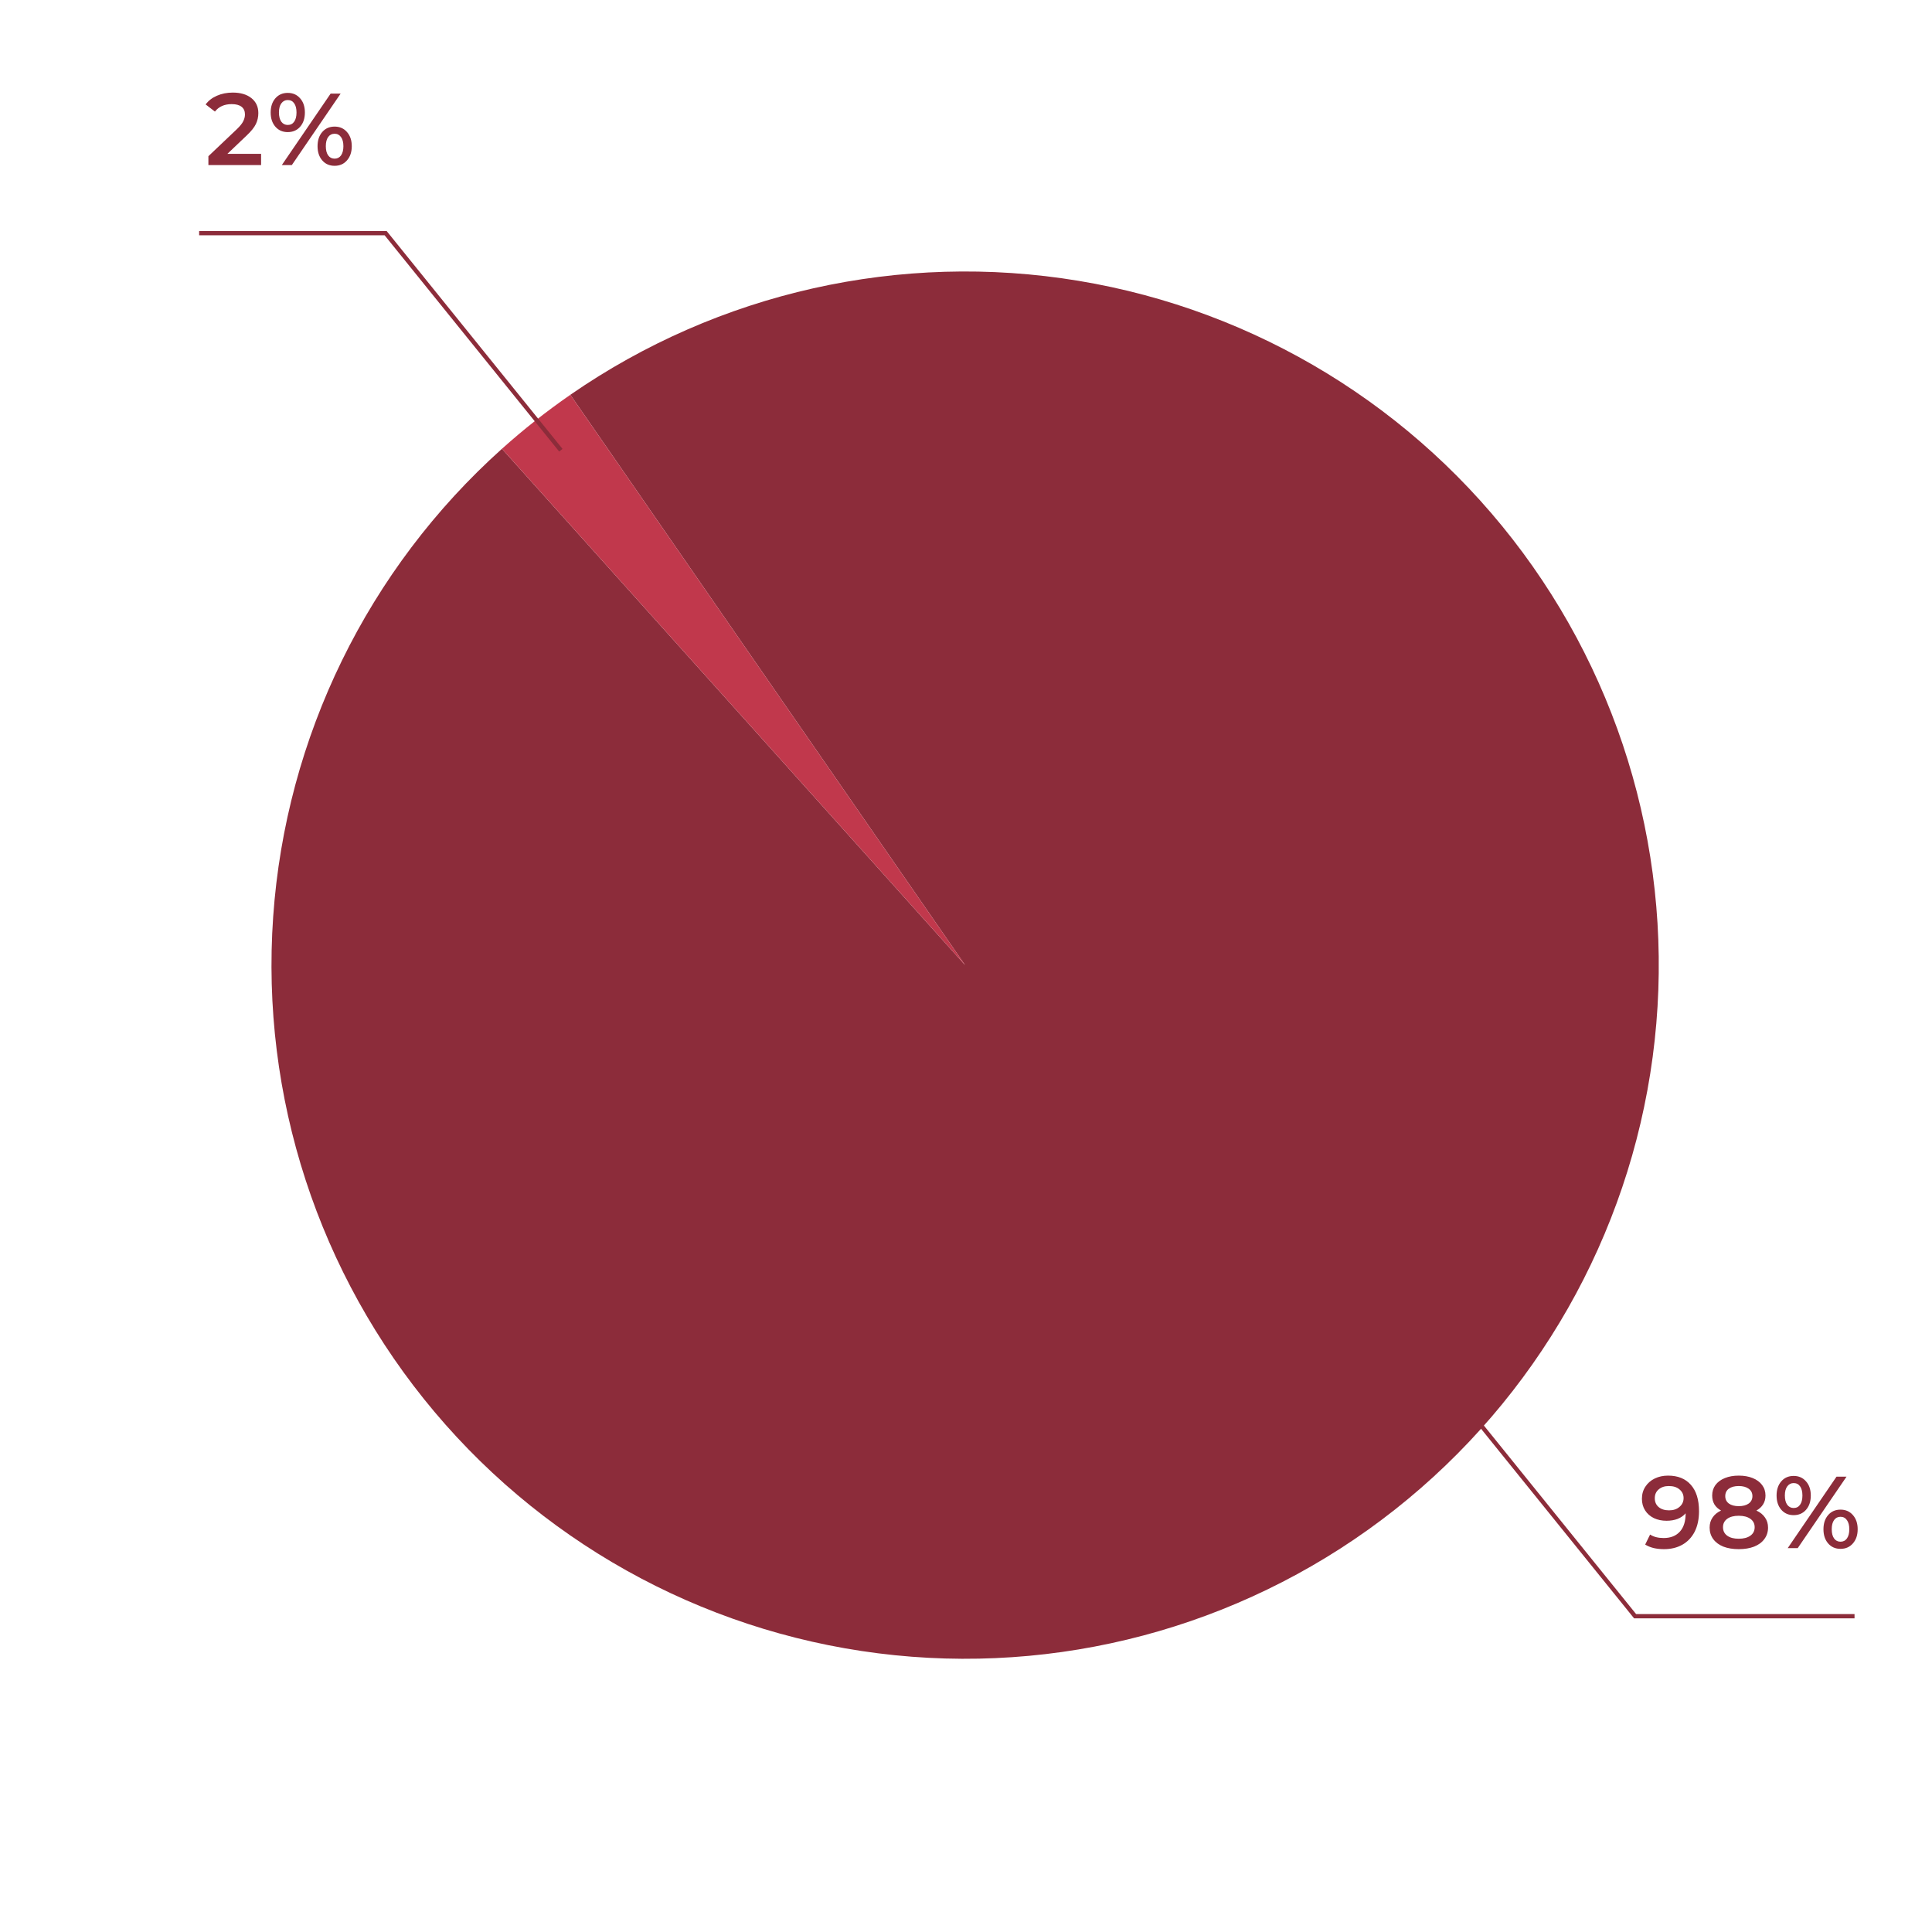 <svg width="454" height="454" viewBox="0 0 454 454" fill="none" xmlns="http://www.w3.org/2000/svg">
<path d="M391.978 346.756C394.282 346.756 396.066 347.476 397.33 348.916C398.61 350.356 399.25 352.42 399.25 355.108C399.25 356.996 398.906 358.612 398.218 359.956C397.53 361.284 396.562 362.3 395.314 363.004C394.082 363.692 392.65 364.036 391.018 364.036C390.154 364.036 389.338 363.948 388.57 363.772C387.818 363.58 387.162 363.308 386.602 362.956L387.754 360.604C388.586 361.148 389.65 361.42 390.946 361.42C392.562 361.42 393.826 360.924 394.738 359.932C395.65 358.94 396.106 357.508 396.106 355.636V355.612C395.61 356.188 394.978 356.628 394.21 356.932C393.442 357.22 392.578 357.364 391.618 357.364C390.514 357.364 389.522 357.156 388.642 356.74C387.762 356.308 387.074 355.7 386.578 354.916C386.082 354.132 385.834 353.228 385.834 352.204C385.834 351.116 386.106 350.164 386.65 349.348C387.194 348.516 387.93 347.876 388.858 347.428C389.786 346.98 390.826 346.756 391.978 346.756ZM392.218 354.916C393.226 354.916 394.042 354.644 394.666 354.1C395.306 353.556 395.626 352.868 395.626 352.036C395.626 351.22 395.314 350.548 394.69 350.02C394.082 349.476 393.234 349.204 392.146 349.204C391.17 349.204 390.378 349.468 389.77 349.996C389.162 350.508 388.858 351.196 388.858 352.06C388.858 352.94 389.162 353.636 389.77 354.148C390.378 354.66 391.194 354.916 392.218 354.916ZM412.736 354.964C413.616 355.364 414.288 355.908 414.752 356.596C415.232 357.268 415.472 358.06 415.472 358.972C415.472 359.996 415.184 360.892 414.608 361.66C414.048 362.428 413.248 363.02 412.208 363.436C411.168 363.836 409.96 364.036 408.584 364.036C407.208 364.036 406 363.836 404.96 363.436C403.936 363.02 403.144 362.428 402.584 361.66C402.024 360.892 401.744 359.996 401.744 358.972C401.744 358.06 401.976 357.268 402.44 356.596C402.904 355.908 403.568 355.364 404.432 354.964C403.76 354.596 403.24 354.116 402.872 353.524C402.52 352.916 402.344 352.22 402.344 351.436C402.344 350.492 402.6 349.668 403.112 348.964C403.64 348.26 404.376 347.716 405.32 347.332C406.264 346.948 407.352 346.756 408.584 346.756C409.832 346.756 410.928 346.948 411.872 347.332C412.816 347.716 413.552 348.26 414.08 348.964C414.608 349.668 414.872 350.492 414.872 351.436C414.872 352.22 414.688 352.908 414.32 353.5C413.952 354.092 413.424 354.58 412.736 354.964ZM408.584 349.204C407.608 349.204 406.832 349.412 406.256 349.828C405.696 350.244 405.416 350.828 405.416 351.58C405.416 352.3 405.696 352.876 406.256 353.308C406.832 353.724 407.608 353.932 408.584 353.932C409.576 353.932 410.36 353.724 410.936 353.308C411.512 352.876 411.8 352.3 411.8 351.58C411.8 350.828 411.504 350.244 410.912 349.828C410.336 349.412 409.56 349.204 408.584 349.204ZM408.584 361.588C409.736 361.588 410.648 361.348 411.32 360.868C411.992 360.388 412.328 359.724 412.328 358.876C412.328 358.044 411.992 357.388 411.32 356.908C410.648 356.428 409.736 356.188 408.584 356.188C407.432 356.188 406.528 356.428 405.872 356.908C405.216 357.388 404.888 358.044 404.888 358.876C404.888 359.724 405.216 360.388 405.872 360.868C406.528 361.348 407.432 361.588 408.584 361.588ZM421.486 356.044C420.286 356.044 419.318 355.62 418.582 354.772C417.846 353.924 417.478 352.812 417.478 351.436C417.478 350.06 417.846 348.948 418.582 348.1C419.318 347.252 420.286 346.828 421.486 346.828C422.686 346.828 423.654 347.252 424.39 348.1C425.142 348.932 425.518 350.044 425.518 351.436C425.518 352.828 425.142 353.948 424.39 354.796C423.654 355.628 422.686 356.044 421.486 356.044ZM431.566 346.996H433.918L422.446 363.796H420.094L431.566 346.996ZM421.486 354.364C422.142 354.364 422.646 354.108 422.998 353.596C423.366 353.084 423.55 352.364 423.55 351.436C423.55 350.508 423.366 349.788 422.998 349.276C422.646 348.764 422.142 348.508 421.486 348.508C420.862 348.508 420.358 348.772 419.974 349.3C419.606 349.812 419.422 350.524 419.422 351.436C419.422 352.348 419.606 353.068 419.974 353.596C420.358 354.108 420.862 354.364 421.486 354.364ZM432.502 363.964C431.302 363.964 430.334 363.54 429.598 362.692C428.862 361.844 428.494 360.732 428.494 359.356C428.494 357.98 428.862 356.868 429.598 356.02C430.334 355.172 431.302 354.748 432.502 354.748C433.702 354.748 434.67 355.172 435.406 356.02C436.158 356.868 436.534 357.98 436.534 359.356C436.534 360.732 436.158 361.844 435.406 362.692C434.67 363.54 433.702 363.964 432.502 363.964ZM432.502 362.284C433.142 362.284 433.646 362.028 434.014 361.516C434.382 360.988 434.566 360.268 434.566 359.356C434.566 358.444 434.382 357.732 434.014 357.22C433.646 356.692 433.142 356.428 432.502 356.428C431.862 356.428 431.358 356.684 430.99 357.196C430.622 357.708 430.438 358.428 430.438 359.356C430.438 360.284 430.622 361.004 430.99 361.516C431.358 362.028 431.862 362.284 432.502 362.284Z" fill="#8C2C3A"/>
<path d="M335.796 319.796L384.232 379.796H435.796" stroke="#8C2C3A"/>
<path d="M134.023 92.774C168.839 68.673 211.667 59.067 253.441 65.989C295.215 72.911 332.656 95.817 357.839 129.859C383.021 163.901 393.967 206.406 388.361 248.377C382.755 290.348 361.036 328.49 327.802 354.729C294.568 380.968 252.427 393.245 210.301 388.96C168.175 384.675 129.369 364.164 102.099 331.771C74.829 299.377 61.235 257.643 64.195 215.403C67.155 173.163 86.436 133.732 117.957 105.458L226.796 226.796L134.023 92.774Z" fill="#8C2C3A"/>
<path d="M117.957 105.458C123.041 100.898 128.407 96.661 134.023 92.774L226.796 226.796L117.957 105.458Z" fill="#C1384C"/>
<path d="M61.354 36.156V38.796H48.97V36.708L55.642 30.372C56.394 29.652 56.898 29.028 57.154 28.5C57.426 27.956 57.562 27.42 57.562 26.892C57.562 26.108 57.298 25.508 56.77 25.092C56.242 24.676 55.466 24.468 54.442 24.468C52.73 24.468 51.418 25.052 50.506 26.22L48.322 24.54C48.978 23.66 49.858 22.98 50.962 22.5C52.082 22.004 53.33 21.756 54.706 21.756C56.53 21.756 57.986 22.188 59.074 23.052C60.162 23.916 60.706 25.092 60.706 26.58C60.706 27.492 60.514 28.348 60.13 29.148C59.746 29.948 59.01 30.86 57.922 31.884L53.434 36.156H61.354ZM67.614 31.044C66.413 31.044 65.445 30.62 64.71 29.772C63.974 28.924 63.605 27.812 63.605 26.436C63.605 25.06 63.974 23.948 64.71 23.1C65.445 22.252 66.413 21.828 67.614 21.828C68.814 21.828 69.781 22.252 70.517 23.1C71.269 23.932 71.645 25.044 71.645 26.436C71.645 27.828 71.269 28.948 70.517 29.796C69.781 30.628 68.814 31.044 67.614 31.044ZM77.694 21.996H80.046L68.573 38.796H66.222L77.694 21.996ZM67.614 29.364C68.269 29.364 68.773 29.108 69.126 28.596C69.493 28.084 69.677 27.364 69.677 26.436C69.677 25.508 69.493 24.788 69.126 24.276C68.773 23.764 68.269 23.508 67.614 23.508C66.99 23.508 66.486 23.772 66.102 24.3C65.734 24.812 65.549 25.524 65.549 26.436C65.549 27.348 65.734 28.068 66.102 28.596C66.486 29.108 66.99 29.364 67.614 29.364ZM78.629 38.964C77.43 38.964 76.462 38.54 75.725 37.692C74.99 36.844 74.621 35.732 74.621 34.356C74.621 32.98 74.99 31.868 75.725 31.02C76.462 30.172 77.43 29.748 78.629 29.748C79.829 29.748 80.797 30.172 81.534 31.02C82.285 31.868 82.662 32.98 82.662 34.356C82.662 35.732 82.285 36.844 81.534 37.692C80.797 38.54 79.829 38.964 78.629 38.964ZM78.629 37.284C79.269 37.284 79.773 37.028 80.141 36.516C80.51 35.988 80.694 35.268 80.694 34.356C80.694 33.444 80.51 32.732 80.141 32.22C79.773 31.692 79.269 31.428 78.629 31.428C77.99 31.428 77.486 31.684 77.118 32.196C76.749 32.708 76.566 33.428 76.566 34.356C76.566 35.284 76.749 36.004 77.118 36.516C77.486 37.028 77.99 37.284 78.629 37.284Z" fill="#8C2C3A"/>
<path d="M131.796 105.796L90.626 54.796H46.796" stroke="#8C2C3A"/>
</svg>
